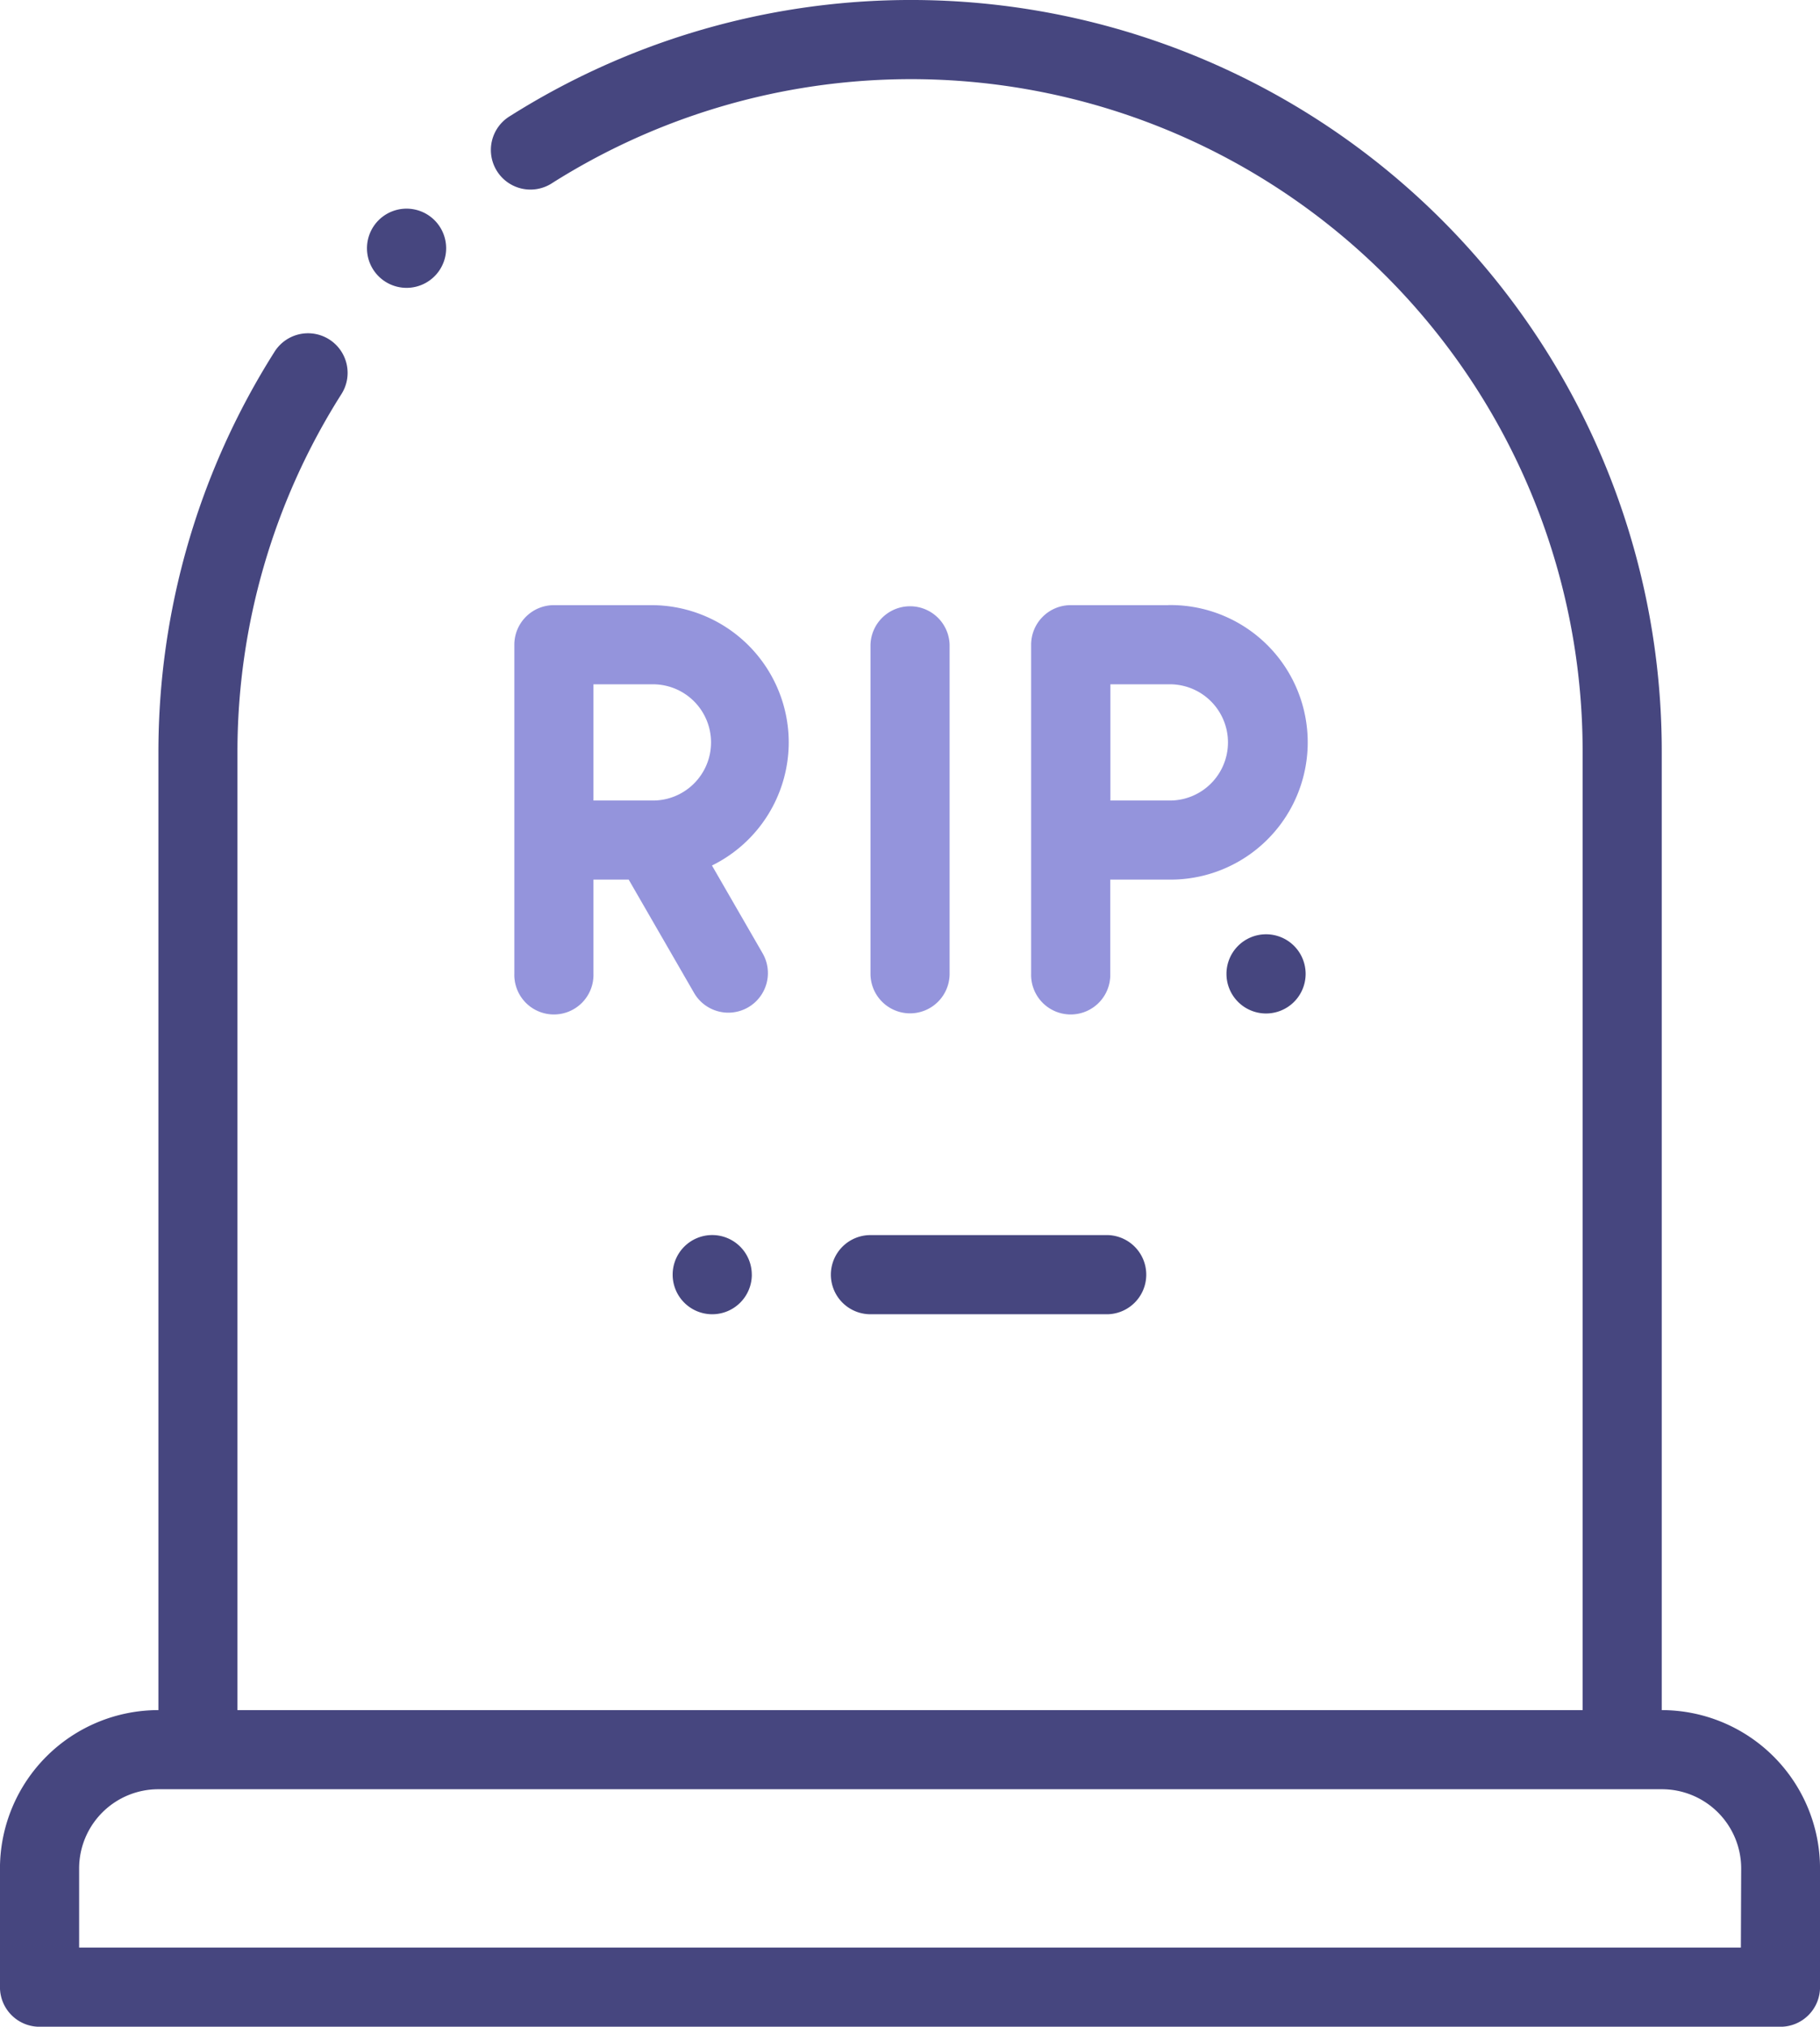 <svg xmlns="http://www.w3.org/2000/svg" width="53.984" height="60.087" viewBox="0 0 53.984 60.087">
    <defs>
        <style>
            .prefix__cls-1{fill:#46467f}.prefix__cls-2{fill:#9494dc}
        </style>
    </defs>
    <g id="prefix__Group_1199" data-name="Group 1199" transform="translate(-448.767 -374.915)">
        <path id="prefix__Path_645" d="M75.291 50.7V22.3A22.269 22.269 0 0 0 41.136 3.437a1.174 1.174 0 1 0 1.254 1.984A19.922 19.922 0 0 1 72.944 22.3v28.4h-39.9V22.3a19.813 19.813 0 0 1 3.074-10.6 1.174 1.174 0 1 0-1.984-1.255A22.157 22.157 0 0 0 30.7 22.3v28.4a4.7 4.7 0 0 0-4.7 4.693v3.521a1.174 1.174 0 0 0 1.174 1.174h51.638a1.174 1.174 0 0 0 1.174-1.174v-3.521a4.7 4.7 0 0 0-4.695-4.693zm2.347 7.042h-49.29v-2.349a2.35 2.35 0 0 1 2.352-2.347h44.6a2.35 2.35 0 0 1 2.347 2.347z" class="prefix__cls-1" data-name="Path 645" transform="translate(422.766 374.915)"/>
        <path id="prefix__Path_647" d="M236.005 313.174a1.174 1.174 0 0 0 1.174 1.174h7.041a1.174 1.174 0 0 0 0-2.347h-7.041a1.174 1.174 0 0 0-1.174 1.173z" class="prefix__cls-1" data-name="Path 647" transform="translate(237.407 99.531)"/>
        <path id="prefix__Path_648" d="M198.353 313.174a1.174 1.174 0 0 0-1.174-1.174 1.174 1.174 0 1 0 1.175 1.174z" class="prefix__cls-1" data-name="Path 648" transform="translate(272.713 99.531)"/>
        <path id="prefix__Path_649" d="M119.894 55.065a1.174 1.174 0 1 0-.829-2 1.174 1.174 0 0 0 .83 2z" class="prefix__cls-1" data-name="Path 649" transform="translate(340.927 328.384)"/>
        <g id="prefix__Group_1168" data-name="Group 1168" transform="translate(448.767 374.915)">
            <path id="prefix__Path_650" d="M164.139 156.943a4.074 4.074 0 0 0-4.07-4.07h-2.9a1.174 1.174 0 0 0-1.169 1.174v9.753a1.174 1.174 0 1 0 2.347 0v-2.79h1.045l1.949 3.376a1.174 1.174 0 0 0 2.033-1.174l-1.512-2.62a4.074 4.074 0 0 0 2.277-3.649zm-5.792-1.723h1.723a1.723 1.723 0 1 1 0 3.445h-1.723z" class="prefix__cls-2" data-name="Path 650" transform="translate(-140.744 -134.932)"/>
            <path id="prefix__Path_651" d="M247.176 164.975a1.174 1.174 0 0 0 1.174-1.174v-9.755a1.174 1.174 0 0 0-2.347 0v9.754a1.174 1.174 0 0 0 1.173 1.175z" class="prefix__cls-2" data-name="Path 651" transform="translate(-220.183 -134.932)"/>
            <path id="prefix__Path_652" d="M290.716 152.873h-2.9a1.174 1.174 0 0 0-1.174 1.174v9.753a1.174 1.174 0 1 0 2.347 0v-2.79h1.723a4.07 4.07 0 1 0 0-8.139zm0 5.792h-1.723v-3.445h1.723a1.723 1.723 0 1 1 0 3.445z" class="prefix__cls-2" data-name="Path 652" transform="translate(-256.057 -134.932)"/>
            <path id="prefix__Path_653" d="M337.171 236a1.174 1.174 0 1 0 1.174 1.174 1.173 1.173 0 0 0-1.174-1.174z" class="prefix__cls-1" data-name="Path 653" transform="translate(-299.618 -208.301)"/>
        </g>
    </g>
</svg>
